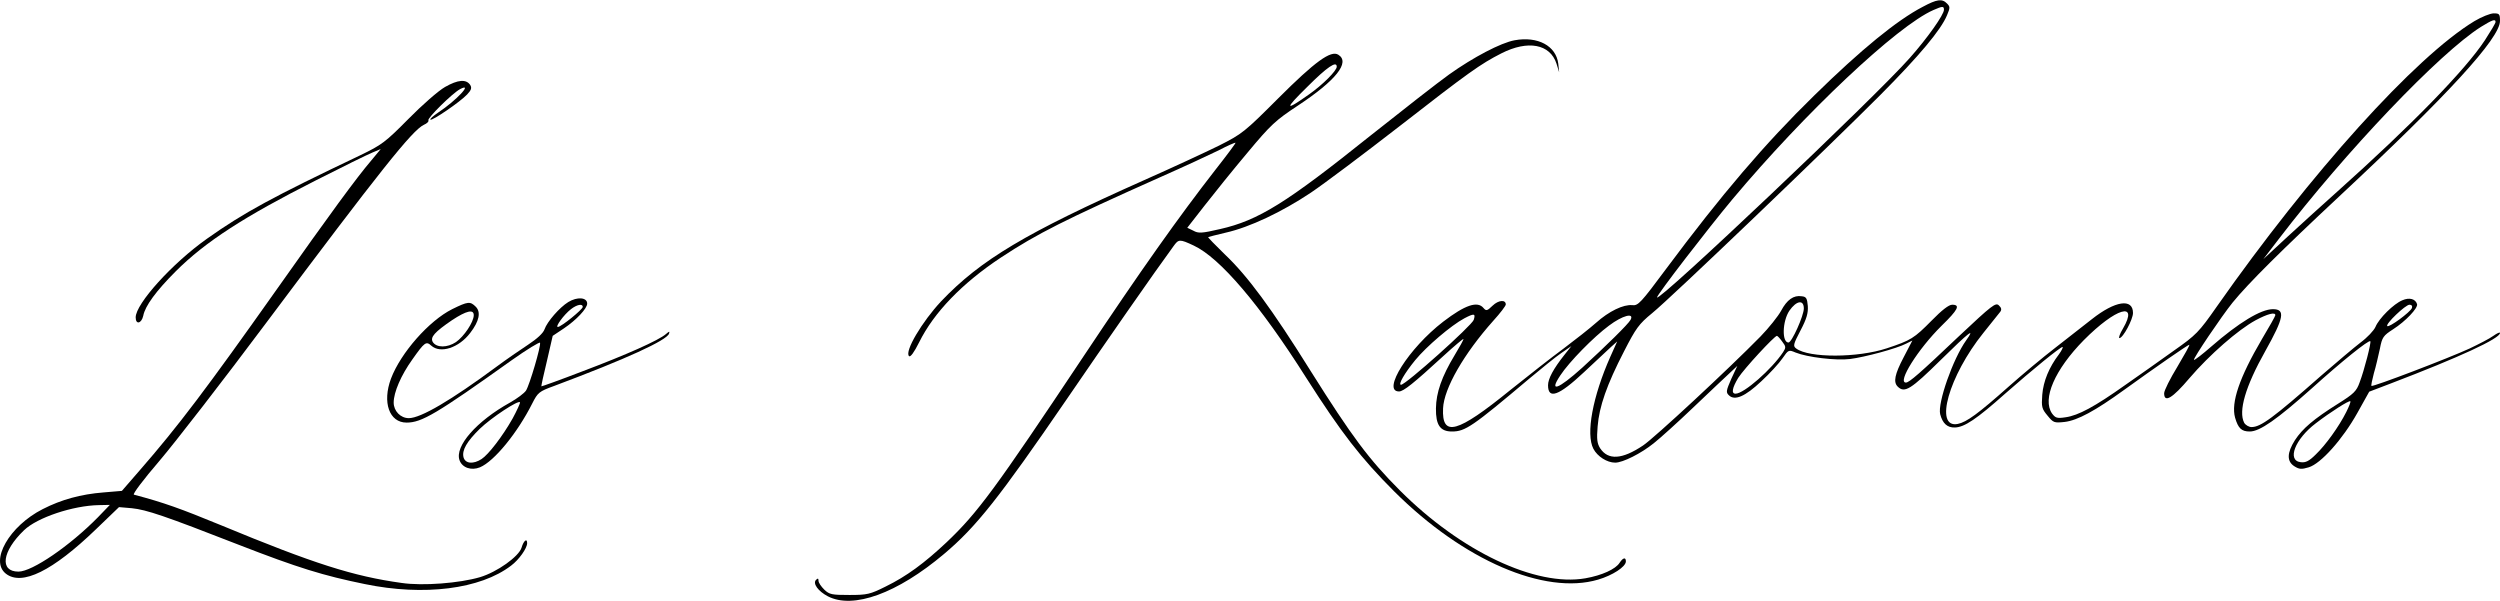 <?xml version="1.0" standalone="no"?>
<!DOCTYPE svg PUBLIC "-//W3C//DTD SVG 20010904//EN"
 "http://www.w3.org/TR/2001/REC-SVG-20010904/DTD/svg10.dtd">
<svg version="1.0" xmlns="http://www.w3.org/2000/svg"
 width="1124pt" height="270pt" viewBox="0 0 1124 270"
 preserveAspectRatio="xMidYMid meet">

<g transform="translate(0,270) scale(0.1,-0.1)"
fill="#000000" stroke="none">
<path d="M8644 2669 c-115 -60 -276 -191 -488 -399 -220 -215 -415 -443 -666
-780 -113 -152 -125 -165 -151 -162 -40 4 -105 -27 -164 -80 -27 -24 -93 -76
-145 -115 -52 -38 -160 -123 -240 -187 -239 -194 -308 -213 -302 -82 4 90 94
246 226 394 31 34 56 67 56 73 0 23 -33 20 -59 -5 -25 -24 -29 -25 -41 -11
-27 33 -83 14 -181 -61 -155 -119 -278 -314 -199 -314 20 0 65 36 199 159 50
46 91 80 91 77 0 -4 -18 -37 -40 -73 -58 -96 -83 -168 -84 -239 -1 -75 19
-104 72 -104 60 0 92 22 348 238 55 46 119 98 144 115 l45 31 -31 -39 c-50
-63 -74 -108 -74 -137 0 -65 48 -48 162 59 51 48 106 99 121 113 l28 25 -31
-69 c-79 -178 -111 -347 -76 -414 18 -34 61 -62 98 -62 34 0 116 41 173 87 28
22 109 95 180 163 72 68 145 138 163 154 l33 31 -27 -58 c-23 -53 -25 -61 -11
-74 26 -26 73 -6 146 63 38 35 80 81 95 103 27 39 28 39 59 26 52 -21 182 -37
245 -29 65 8 210 47 252 69 l28 14 -39 -75 c-41 -78 -47 -112 -27 -132 31 -31
59 -13 194 120 129 127 157 148 114 88 -60 -84 -129 -282 -117 -332 11 -42 32
-61 66 -60 43 1 98 38 226 152 124 109 247 209 258 210 4 0 -3 -15 -16 -33
-44 -58 -70 -120 -75 -182 -4 -55 -2 -63 24 -94 26 -32 30 -33 77 -28 58 7
137 50 267 144 140 101 287 203 293 203 4 0 -21 -44 -53 -98 -33 -54 -60 -108
-60 -120 0 -45 37 -23 114 68 90 105 218 217 297 260 54 29 89 38 89 23 0 -4
-27 -52 -60 -107 -102 -174 -140 -286 -121 -354 14 -48 29 -62 66 -62 45 0
122 54 280 195 133 120 255 218 262 211 5 -5 -27 -130 -48 -185 -14 -40 -27
-52 -97 -96 -110 -69 -160 -112 -194 -164 -36 -57 -37 -95 -3 -117 22 -14 32
-15 65 -5 54 16 152 125 219 245 l53 95 97 37 c309 118 491 202 491 227 0 5
-13 -1 -30 -13 -16 -12 -65 -37 -107 -57 -93 -43 -436 -174 -441 -168 -2 2 3
27 11 57 9 29 20 79 27 110 10 52 15 59 60 88 55 35 113 96 107 113 -7 23 -34
31 -66 17 -39 -16 -105 -81 -121 -120 -7 -16 -37 -48 -67 -70 -30 -23 -109
-90 -176 -148 -218 -192 -273 -232 -314 -232 -12 0 -27 9 -33 19 -27 52 5 163
95 323 84 150 91 188 34 188 -54 0 -154 -61 -277 -168 -40 -35 -75 -62 -78
-60 -5 5 124 196 174 258 71 87 220 235 477 475 489 456 725 713 725 791 0 31
-3 34 -28 34 -16 0 -55 -16 -87 -35 -266 -161 -737 -683 -1158 -1283 -81 -116
-93 -128 -194 -199 -59 -42 -157 -112 -218 -154 -138 -98 -211 -137 -268 -145
-39 -6 -46 -3 -61 17 -45 65 12 197 143 330 144 145 248 176 176 52 -14 -23
-21 -43 -16 -43 16 0 61 84 61 113 0 67 -80 55 -185 -28 -38 -30 -113 -88
-165 -129 -52 -40 -147 -119 -210 -175 -135 -120 -188 -159 -228 -167 -107
-21 -40 216 115 409 36 45 70 88 76 95 7 9 6 18 -6 29 -14 14 -30 2 -179 -138
-176 -167 -224 -209 -239 -209 -40 0 54 150 160 255 75 73 86 95 48 95 -15 0
-46 -24 -92 -71 -79 -80 -93 -89 -202 -125 -130 -43 -349 -44 -407 -1 -15 11
-14 18 19 81 28 53 35 79 33 110 -3 35 -7 42 -27 44 -37 6 -67 -16 -93 -65
-13 -24 -55 -77 -93 -116 -140 -143 -478 -457 -528 -490 -94 -63 -157 -67
-193 -12 -13 21 -16 40 -11 98 7 89 41 187 119 338 53 103 66 122 126 171 84
68 799 753 1027 982 174 175 272 292 299 358 14 33 14 38 0 52 -22 23 -45 20
-110 -15z m96 -13 c0 -22 -74 -127 -154 -217 -155 -176 -1136 -1105 -1136
-1076 0 12 228 308 339 441 326 389 741 780 904 851 41 18 47 18 47 1z m2480
-55 c0 -5 -22 -42 -48 -82 -88 -134 -330 -382 -662 -679 -63 -56 -164 -148
-225 -204 l-109 -101 69 90 c304 397 723 836 909 954 52 32 66 37 66 22z
m-3110 -1288 c0 -32 -54 -153 -69 -153 -30 0 -28 95 4 143 32 46 65 51 65 10z
m2734 2 c-8 -19 -103 -89 -111 -81 -9 9 82 96 100 96 10 0 14 -6 11 -15z
m-4218 -53 c-9 -26 -306 -292 -327 -292 -14 0 15 51 64 111 50 61 161 156 221
188 44 23 51 22 42 -7z m705 0 c-10 -19 -111 -118 -217 -215 -110 -99 -151
-113 -99 -35 40 61 150 173 219 224 61 46 115 60 97 26z m682 -98 c17 -22 17
-27 4 -47 -51 -77 -176 -187 -214 -187 -20 0 -15 26 12 71 26 41 163 189 174
189 3 0 14 -12 24 -26z m2536 -316 c-33 -66 -93 -149 -137 -191 -30 -30 -46
-38 -68 -35 -63 7 -26 104 68 175 65 50 150 104 155 99 3 -2 -6 -24 -18 -48z"/>
<path d="M6810 2519 c-62 -11 -187 -77 -295 -154 -49 -35 -209 -160 -355 -276
-376 -301 -502 -380 -675 -419 -82 -19 -97 -20 -120 -7 l-27 13 78 100 c42 54
129 162 193 238 105 126 126 145 226 211 171 113 237 195 182 229 -33 21 -104
-30 -270 -196 -152 -152 -162 -160 -267 -213 -61 -30 -212 -100 -336 -155
-532 -237 -735 -358 -913 -545 -85 -91 -165 -225 -144 -246 6 -6 22 15 46 63
66 133 192 264 367 380 164 108 283 168 720 363 102 45 218 99 259 119 40 21
74 36 76 34 1 -2 -39 -56 -91 -122 -162 -208 -334 -450 -591 -836 -399 -599
-477 -705 -617 -838 -100 -94 -180 -153 -274 -199 -70 -35 -83 -38 -163 -38
-79 0 -90 2 -113 24 -14 14 -26 31 -26 40 0 11 -3 12 -11 4 -16 -16 9 -51 53
-74 114 -59 312 13 522 190 145 122 247 251 552 696 166 243 402 582 480 688
23 32 27 33 91 3 118 -55 298 -266 506 -595 157 -246 244 -359 396 -511 310
-309 676 -467 916 -396 65 19 125 58 125 82 0 20 -13 17 -28 -6 -18 -29 -80
-57 -154 -70 -223 -39 -560 121 -833 394 -141 141 -218 245 -401 536 -176 282
-285 430 -389 528 -42 41 -75 75 -73 76 1 1 37 10 79 20 107 24 253 93 383
180 61 41 239 175 395 296 316 246 367 282 461 330 120 61 219 42 248 -46 l12
-39 -4 39 c-10 80 -92 124 -196 105z m-800 -119 c0 -18 -63 -81 -124 -124
-110 -78 -113 -69 -9 33 91 91 133 119 133 91z"/>
<path d="M2001 2309 c-30 -17 -104 -82 -165 -144 -104 -105 -119 -116 -216
-163 -393 -187 -524 -258 -689 -375 -157 -111 -321 -293 -321 -354 0 -34 26
-28 34 7 8 44 58 112 146 200 133 133 308 246 630 409 118 60 232 116 254 125
l38 16 -44 -53 c-64 -75 -186 -241 -423 -577 -317 -448 -442 -614 -618 -816
l-79 -91 -83 -7 c-101 -8 -189 -32 -273 -75 -150 -76 -239 -232 -166 -290 72
-57 211 12 405 199 l104 100 58 -5 c66 -7 144 -33 482 -165 265 -103 379 -138
565 -176 266 -55 520 -23 658 83 35 26 72 78 72 101 0 24 -16 11 -25 -20 -12
-40 -110 -110 -187 -133 -92 -27 -257 -40 -352 -26 -217 30 -396 87 -811 259
-185 76 -257 102 -393 138 -7 2 42 67 114 151 70 82 287 362 482 623 509 680
656 865 708 889 14 6 23 15 20 20 -6 9 107 121 142 140 62 33 -16 -51 -98
-105 -22 -15 -38 -29 -35 -32 7 -7 134 80 165 113 19 20 22 30 14 43 -18 27
-55 24 -113 -9z m-1561 -1935 c-126 -128 -295 -244 -357 -244 -86 0 -74 91 25
186 59 57 220 111 337 113 l49 1 -54 -56z"/>
<path d="M2555 1342 c-39 -24 -95 -88 -107 -123 -6 -17 -33 -42 -74 -69 -35
-23 -99 -67 -142 -99 -203 -150 -340 -231 -394 -231 -37 0 -68 32 -68 70 0 46
33 123 84 194 55 78 62 83 85 62 41 -37 124 -10 175 57 41 53 49 94 25 118
-25 25 -35 24 -106 -11 -104 -52 -231 -196 -275 -312 -40 -107 -8 -198 70
-198 68 0 134 39 472 280 69 49 127 84 128 79 5 -14 -47 -190 -63 -215 -8 -12
-40 -36 -72 -54 -151 -84 -249 -196 -227 -259 12 -34 53 -48 92 -32 64 27 168
154 235 287 25 49 30 54 99 79 326 122 506 205 516 235 4 12 1 11 -14 -2 -32
-28 -180 -94 -374 -167 -101 -39 -185 -69 -186 -68 -1 1 10 53 25 114 l26 113
51 34 c55 37 104 89 104 111 0 28 -44 32 -85 7z m65 -22 c0 -11 -97 -90 -112
-90 -13 0 27 55 59 80 27 21 53 26 53 10z m-490 -37 c0 -31 -44 -96 -80 -121
-39 -26 -87 -26 -104 0 -13 22 8 45 87 99 64 42 97 50 97 22z m175 -464 c-45
-80 -109 -163 -140 -183 -37 -24 -73 -21 -81 8 -8 32 15 71 73 128 53 51 176
132 181 119 1 -4 -14 -37 -33 -72z"/>
</g>
</svg>
